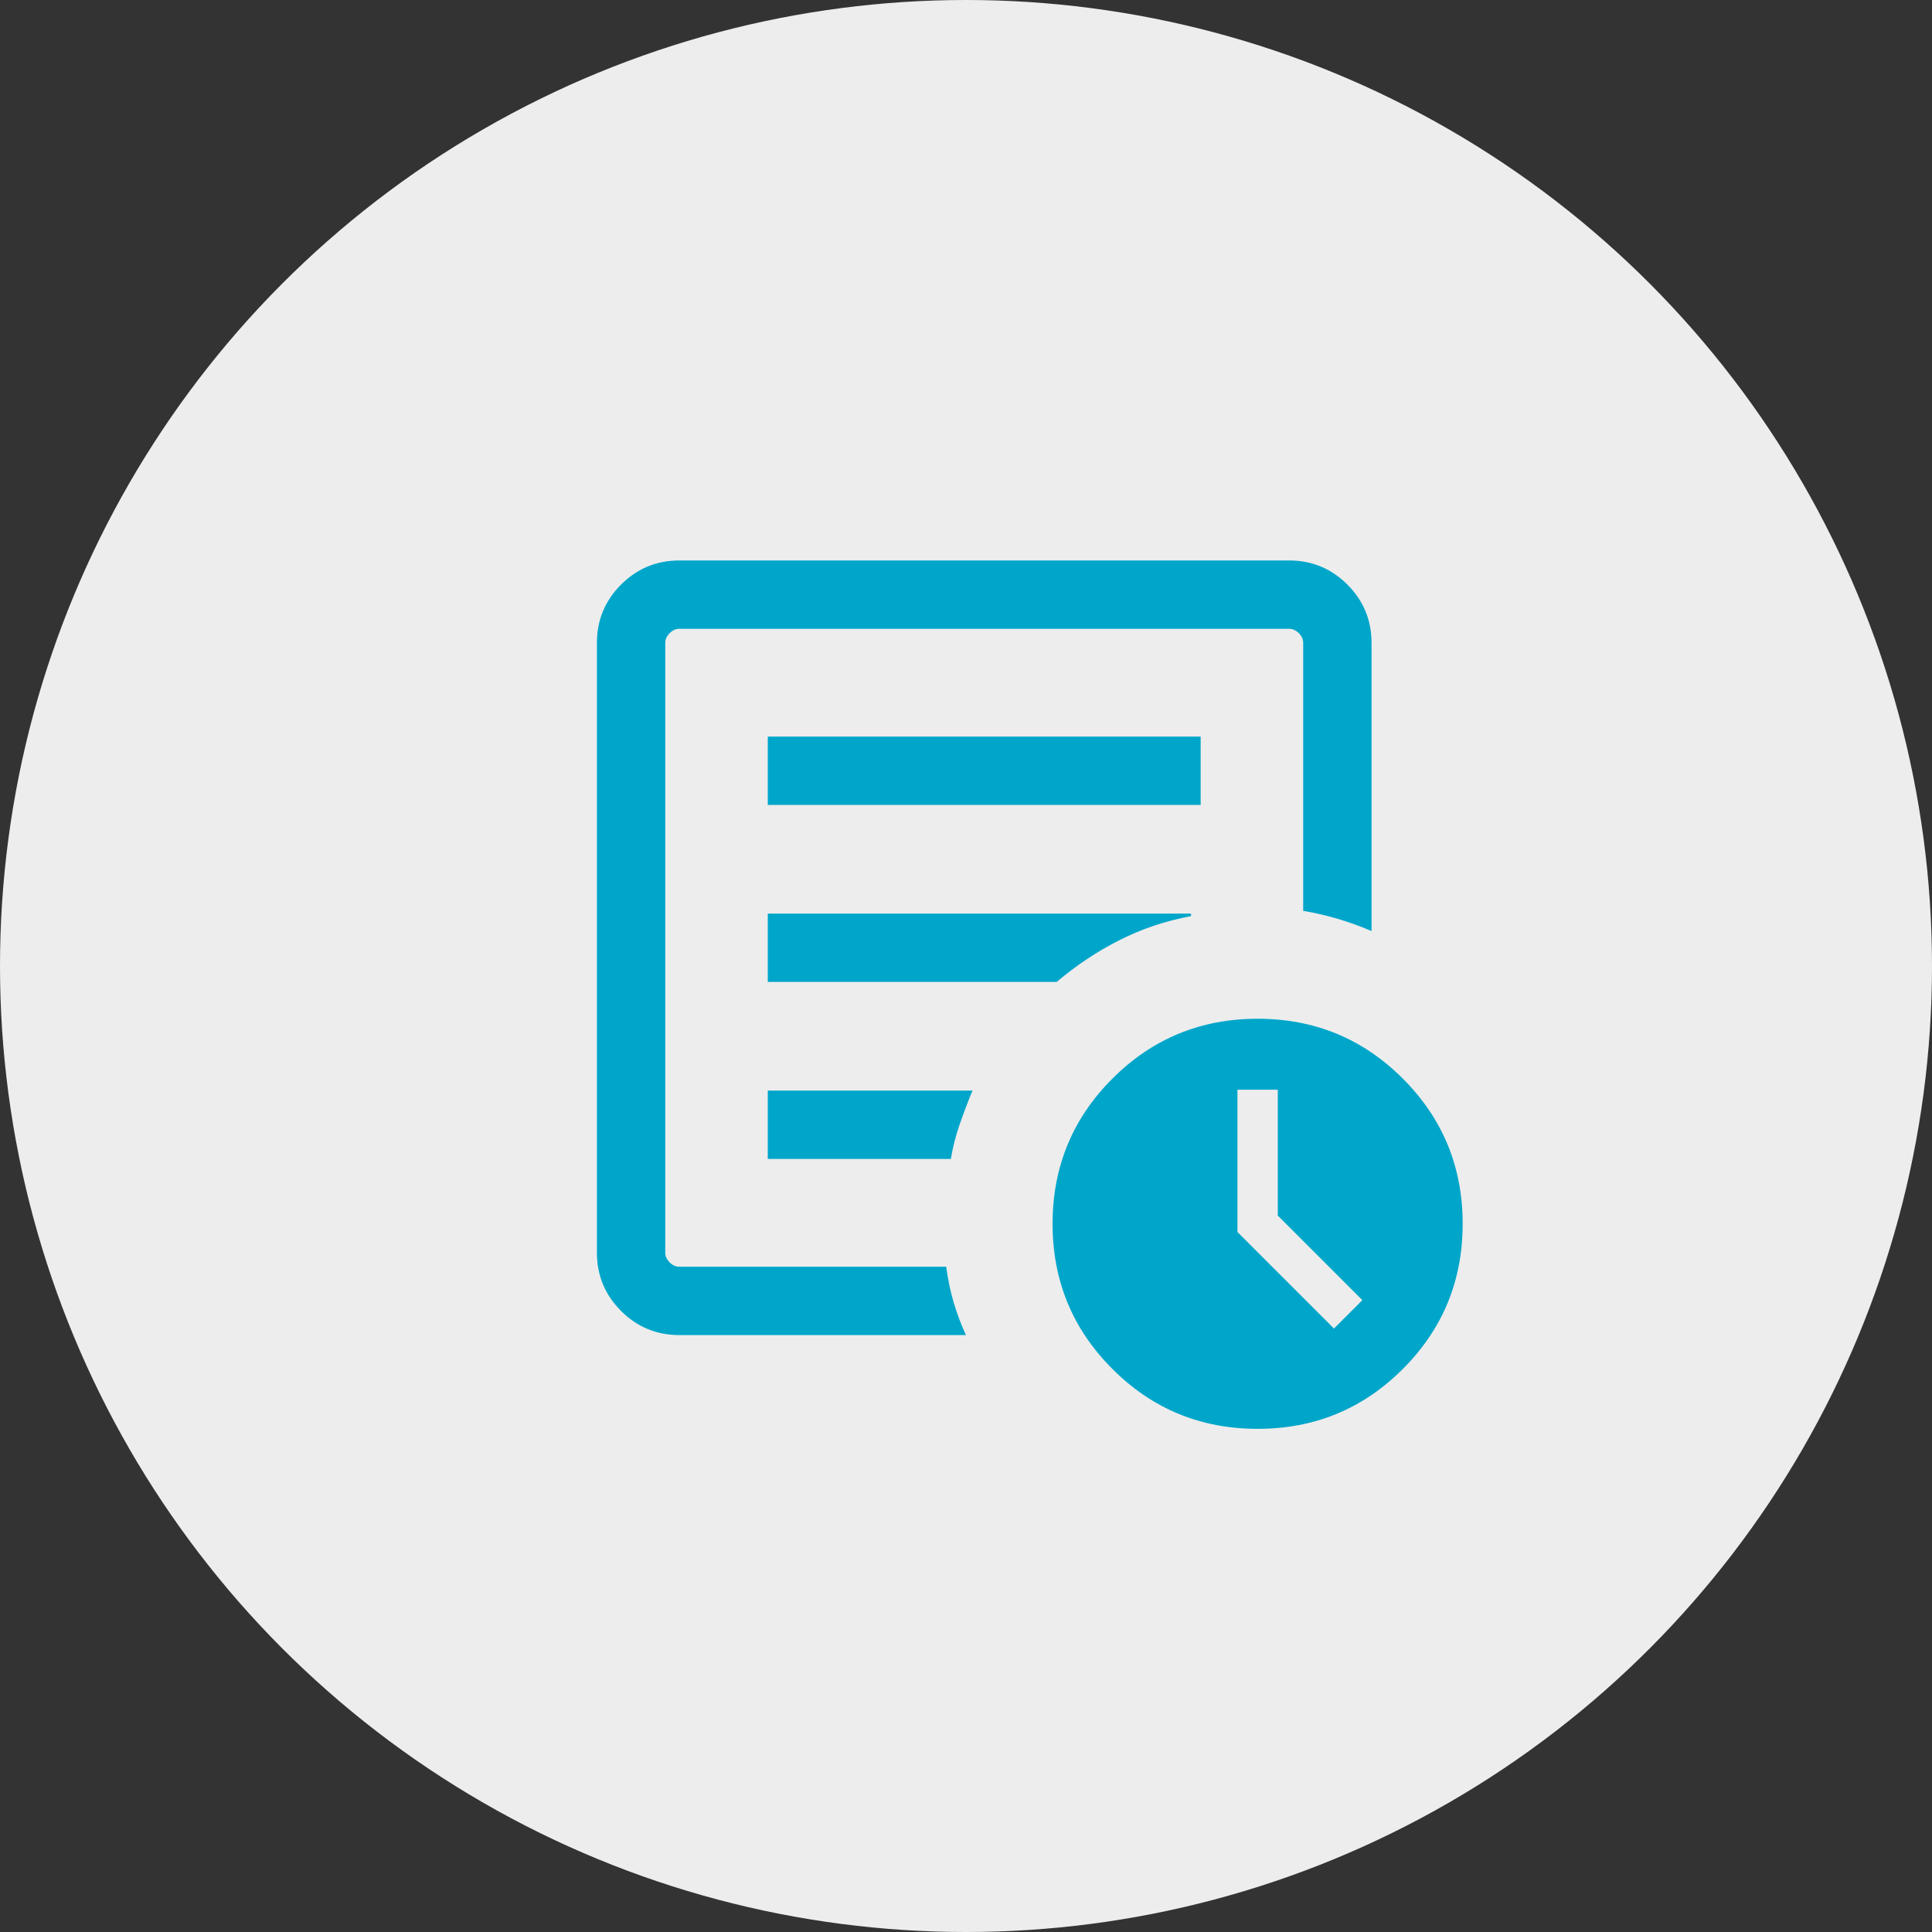 <svg width="53" height="53" viewBox="0 0 53 53" fill="none" xmlns="http://www.w3.org/2000/svg">
<rect x="0" y="0" width="53" height="53" fill="#333333" stroke="none"/>
<circle cx="26.5" cy="26.5" r="26.5" fill="#EDEDED"/>
<mask id="mask0_4096_13233" style="mask-type:alpha" maskUnits="userSpaceOnUse" x="12" y="11" width="30" height="30">
<rect x="12" y="11" width="30" height="30" fill="#D9D9D9"/>
</mask>
<g mask="url(#mask0_4096_13233)">
<path d="M36.594 36.445L37.373 35.666L35.053 33.346V29.894H33.947V33.798L36.594 36.445ZM18.635 36.625C18.011 36.625 17.479 36.404 17.037 35.963C16.596 35.521 16.375 34.989 16.375 34.365V17.635C16.375 17.011 16.596 16.479 17.037 16.037C17.479 15.596 18.011 15.375 18.635 15.375H35.365C35.989 15.375 36.521 15.596 36.963 16.037C37.404 16.479 37.625 17.011 37.625 17.635V25.541C37.317 25.409 37.009 25.298 36.701 25.207C36.392 25.115 36.075 25.042 35.75 24.988V17.635C35.75 17.538 35.71 17.45 35.63 17.37C35.55 17.29 35.462 17.25 35.365 17.25H18.635C18.538 17.25 18.45 17.29 18.37 17.37C18.29 17.45 18.25 17.538 18.25 17.635V34.365C18.25 34.462 18.29 34.55 18.37 34.63C18.45 34.71 18.538 34.75 18.635 34.75H25.957C26.003 35.096 26.072 35.423 26.163 35.732C26.255 36.04 26.366 36.338 26.498 36.625H18.635ZM18.25 34.75V17.25V24.988V24.894V34.75ZM21.062 31.793H26.084C26.139 31.468 26.22 31.151 26.327 30.843C26.434 30.534 26.551 30.226 26.678 29.918H21.062V31.793ZM21.062 26.937H28.988C29.526 26.481 30.101 26.098 30.712 25.79C31.322 25.481 31.976 25.262 32.673 25.132V25.062H21.062V26.937ZM21.062 22.082H32.937V20.207H21.062V22.082ZM34.5 39.197C32.939 39.197 31.611 38.65 30.517 37.555C29.422 36.461 28.875 35.133 28.875 33.572C28.875 32.011 29.422 30.683 30.517 29.589C31.611 28.494 32.939 27.947 34.5 27.947C36.061 27.947 37.389 28.494 38.483 29.589C39.578 30.683 40.125 32.011 40.125 33.572C40.125 35.133 39.578 36.461 38.483 37.555C37.389 38.65 36.061 39.197 34.5 39.197Z" fill="#00A6CA"/>
</g>
</svg>
